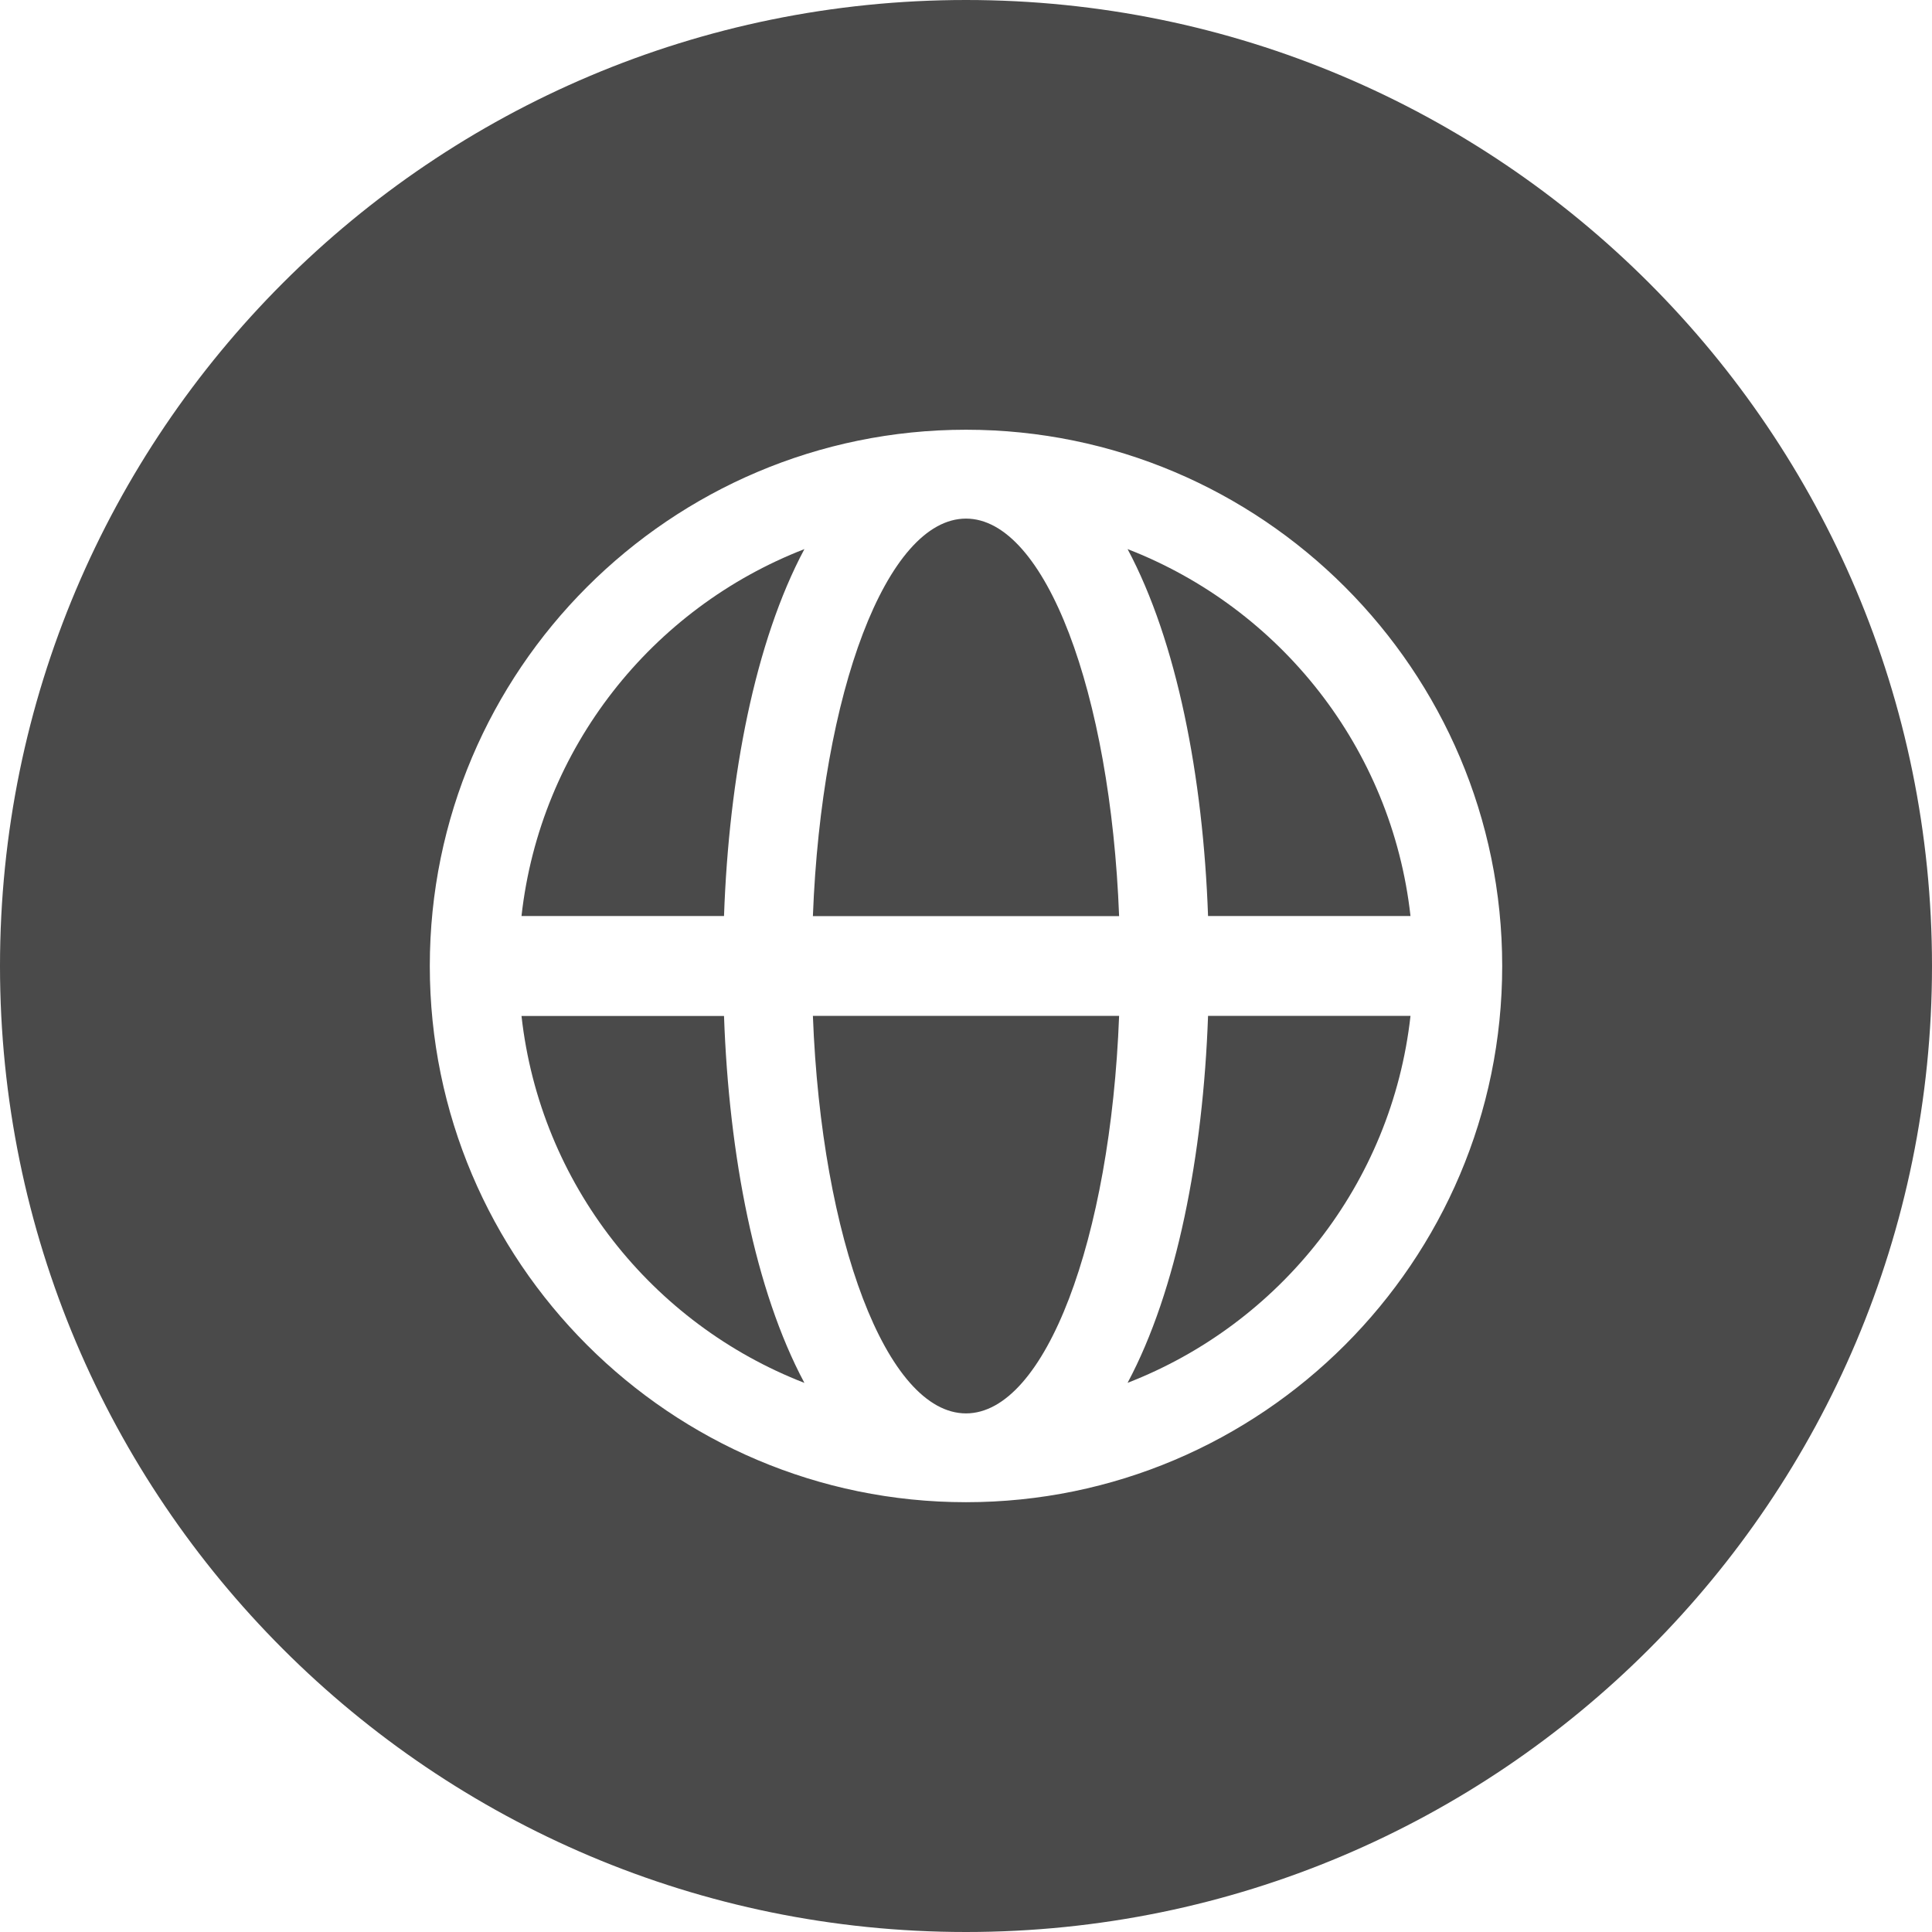 <?xml version="1.0" encoding="UTF-8"?>
<svg width="28px" height="28px" viewBox="0 0 28 28" version="1.1" xmlns="http://www.w3.org/2000/svg" xmlns:xlink="http://www.w3.org/1999/xlink">
    <g id="Post_ico" stroke="none" stroke-width="1" fill="none" fill-rule="evenodd">
        <g id="like_linksocal_setting" transform="translate(-697, -1728)" fill="#4A4A4A">
            <g id="icon-6" transform="translate(697, 1728)">
                <path d="M14,20.484 C15.149,20.484 16.095,17.963 16.219,14.723 L11.781,14.723 C11.905,17.963 12.851,20.484 14,20.484" id="Fill-1"></path>
                <path d="M16.342,20.041 C18.549,19.185 20.171,17.161 20.442,14.723 L17.508,14.723 C17.436,16.745 17.057,18.702 16.342,20.041" id="Fill-3"></path>
                <path d="M14,7.516 C12.851,7.516 11.905,10.037 11.781,13.277 L16.219,13.277 C16.095,10.037 15.149,7.516 14,7.516" id="Fill-5"></path>
                <path d="M7.558,13.276 L10.493,13.276 C10.564,11.254 10.943,9.297 11.658,7.958 C9.451,8.814 7.829,10.838 7.558,13.276" id="Fill-7"></path>
                <path d="M7.558,14.724 C7.829,17.162 9.451,19.186 11.658,20.042 C10.942,18.703 10.564,16.746 10.493,14.724 L7.558,14.724 Z" id="Fill-9"></path>
                <path d="M14,21.771 C9.715,21.771 6.229,18.285 6.229,14 C6.229,9.714 9.715,6.228 14,6.228 C18.285,6.228 21.771,9.714 21.771,14 C21.771,18.285 18.285,21.771 14,21.771 M14,0 C6.268,0 0,6.268 0,14 C0,21.731 6.268,28 14,28 C21.732,28 28,21.731 28,14 C28,6.268 21.732,0 14,0" id="Fill-13"></path>
                <path d="M16.342,7.958 C17.057,9.297 17.436,11.254 17.508,13.276 L20.442,13.276 C20.171,10.838 18.549,8.814 16.342,7.958" id="Fill-16"></path>
            </g>
        </g>
    </g>
</svg>
